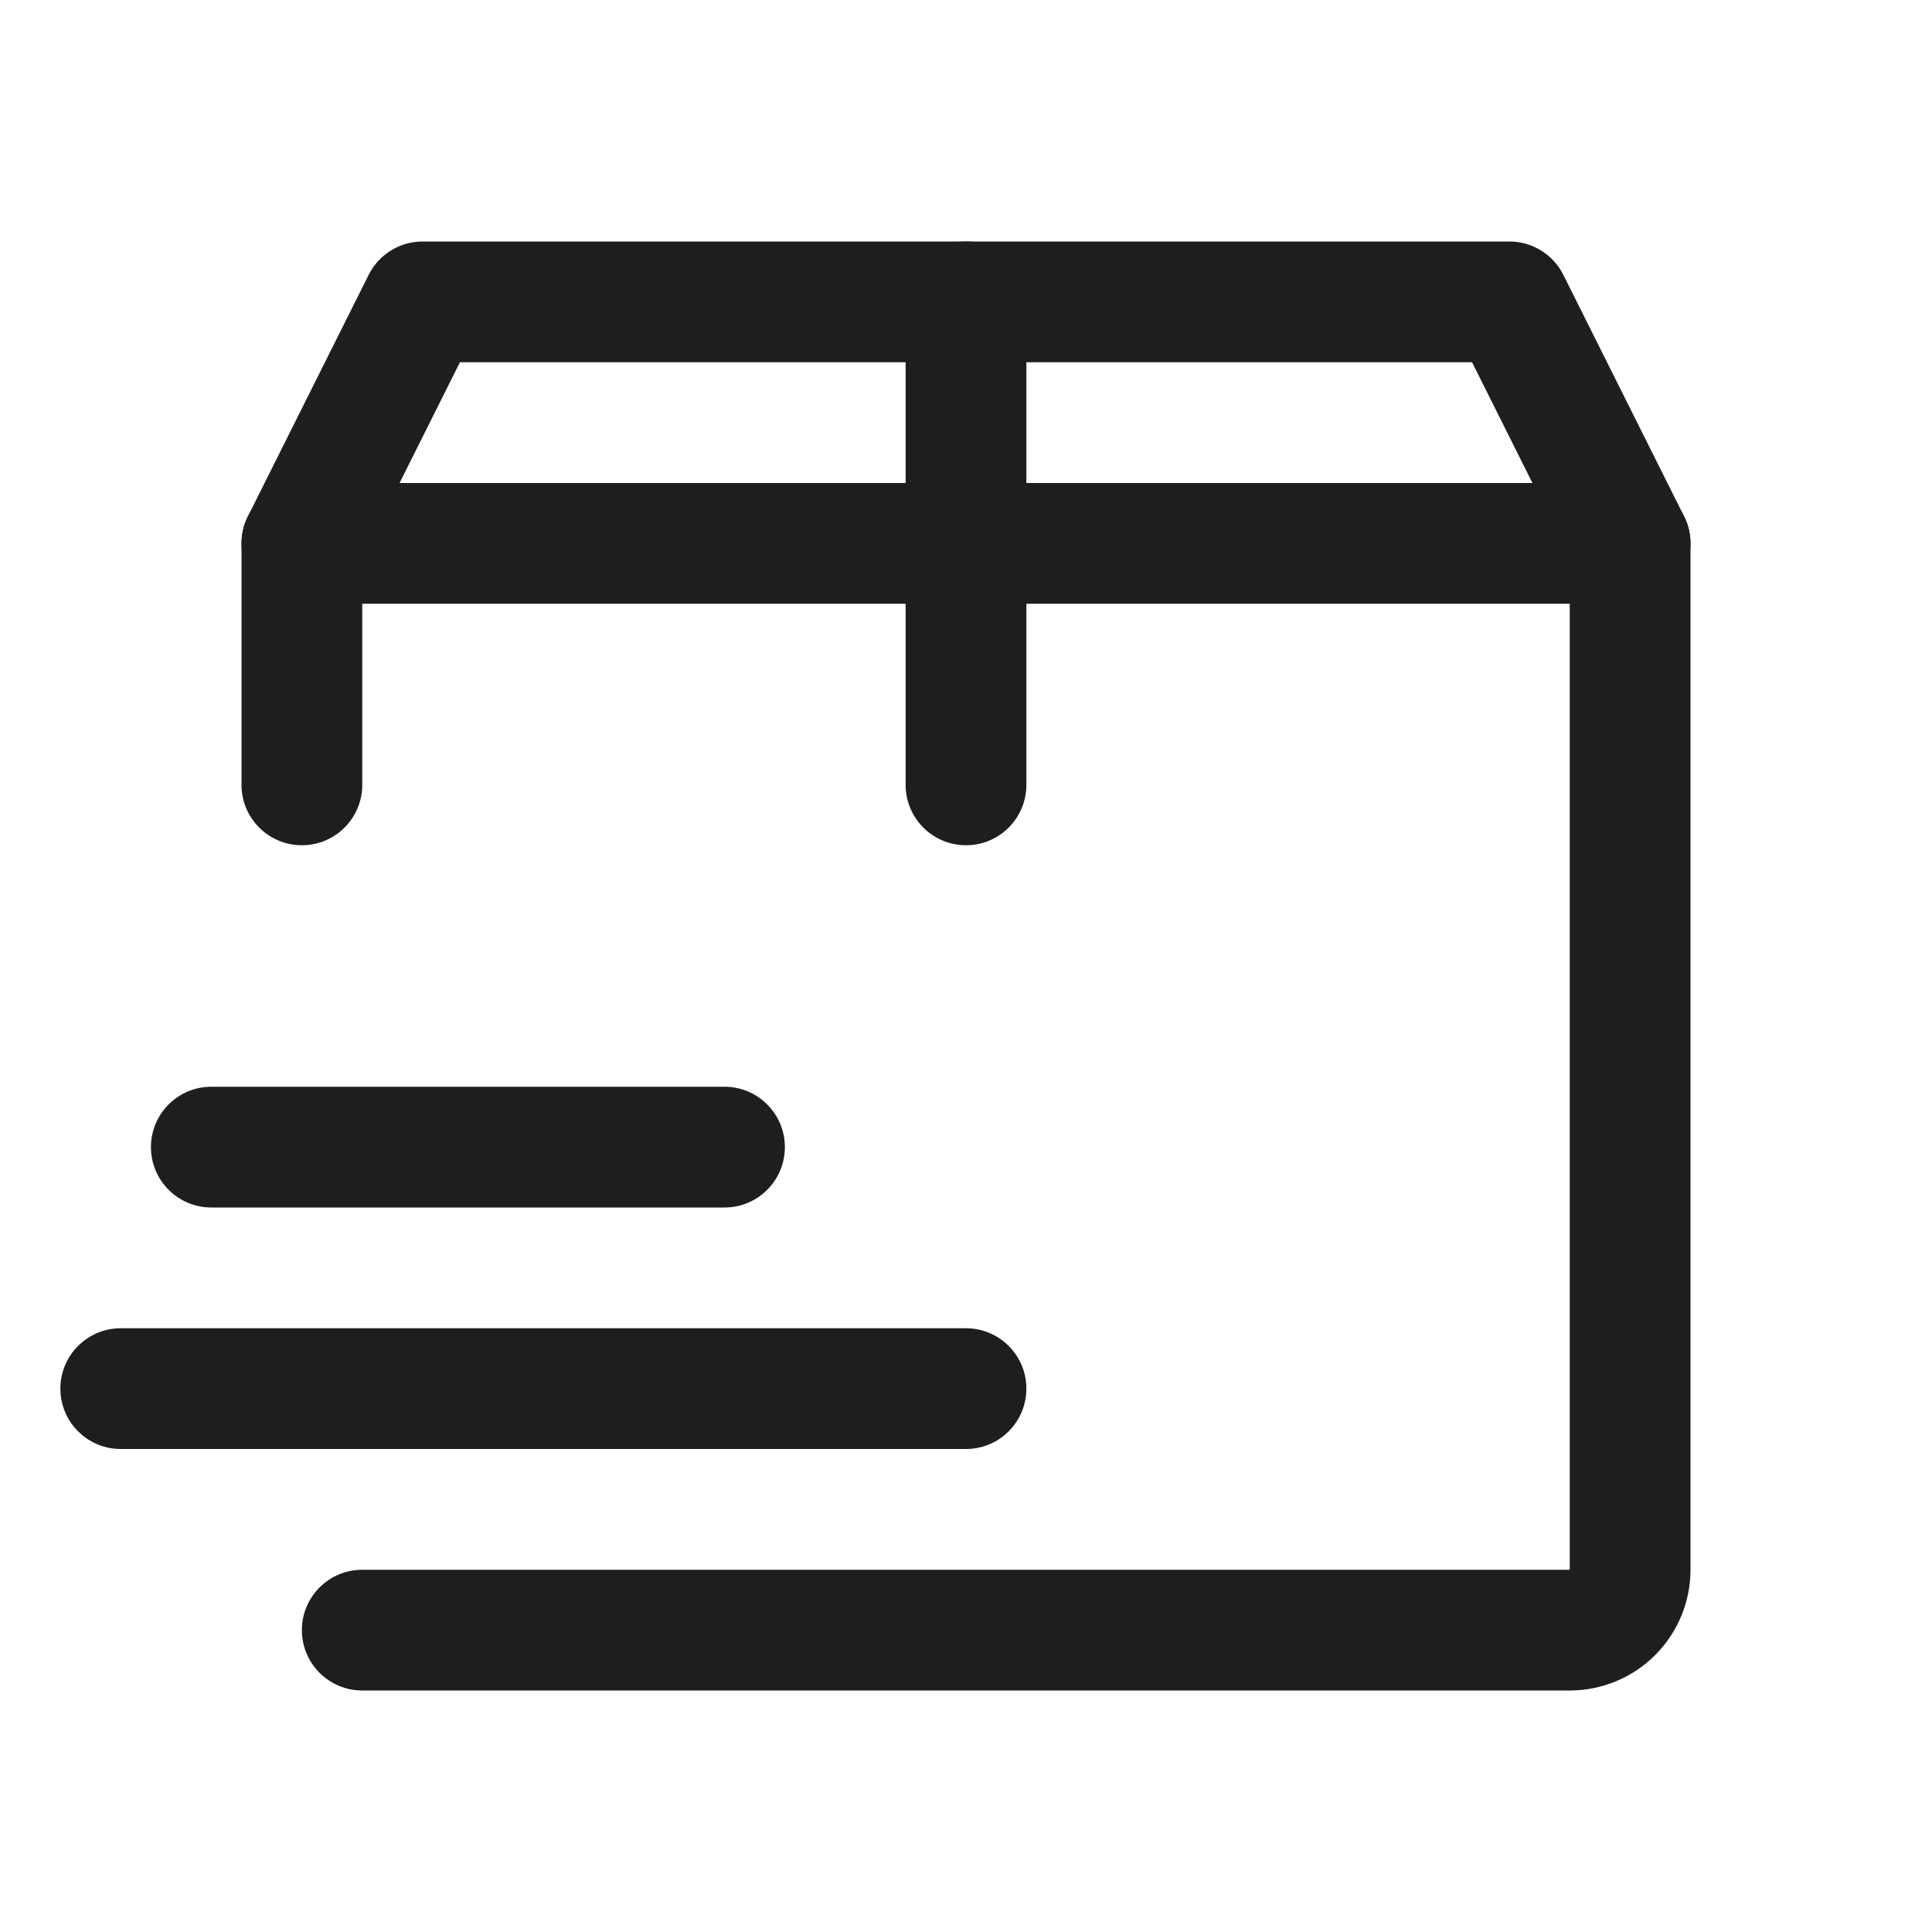 <svg width="32" height="32" viewBox="0 0 32 32" fill="none" xmlns="http://www.w3.org/2000/svg">
<path fill-rule="evenodd" clip-rule="evenodd" d="M6.106 4.553C6.275 4.214 6.621 4 7 4H25C25.379 4 25.725 4.214 25.894 4.553L27.894 8.553C27.964 8.692 28 8.845 28 9V26C28 26.53 27.789 27.039 27.414 27.414C27.039 27.789 26.53 28 26 28H6C5.448 28 5 27.552 5 27C5 26.448 5.448 26 6 26H26V9.236L24.382 6H7.618L6 9.236V13C6 13.552 5.552 14 5 14C4.448 14 4 13.552 4 13V9C4 8.845 4.036 8.692 4.106 8.553L6.106 4.553Z" fill="#1E1E20"/>
<path fill-rule="evenodd" clip-rule="evenodd" d="M4 9C4 8.448 4.448 8 5 8H27C27.552 8 28 8.448 28 9C28 9.552 27.552 10 27 10H5C4.448 10 4 9.552 4 9Z" fill="#1E1E20"/>
<path fill-rule="evenodd" clip-rule="evenodd" d="M16 4C16.552 4 17 4.448 17 5V13C17 13.552 16.552 14 16 14C15.448 14 15 13.552 15 13V5C15 4.448 15.448 4 16 4Z" fill="#1E1E20"/>
<path fill-rule="evenodd" clip-rule="evenodd" d="M1 23C1 22.448 1.448 22 2 22H16C16.552 22 17 22.448 17 23C17 23.552 16.552 24 16 24H2C1.448 24 1 23.552 1 23Z" fill="#1E1E20"/>
<path fill-rule="evenodd" clip-rule="evenodd" d="M2.5 19C2.5 18.448 2.948 18 3.5 18H12C12.552 18 13 18.448 13 19C13 19.552 12.552 20 12 20H3.5C2.948 20 2.5 19.552 2.5 19Z" fill="#1E1E20"/>
</svg>
